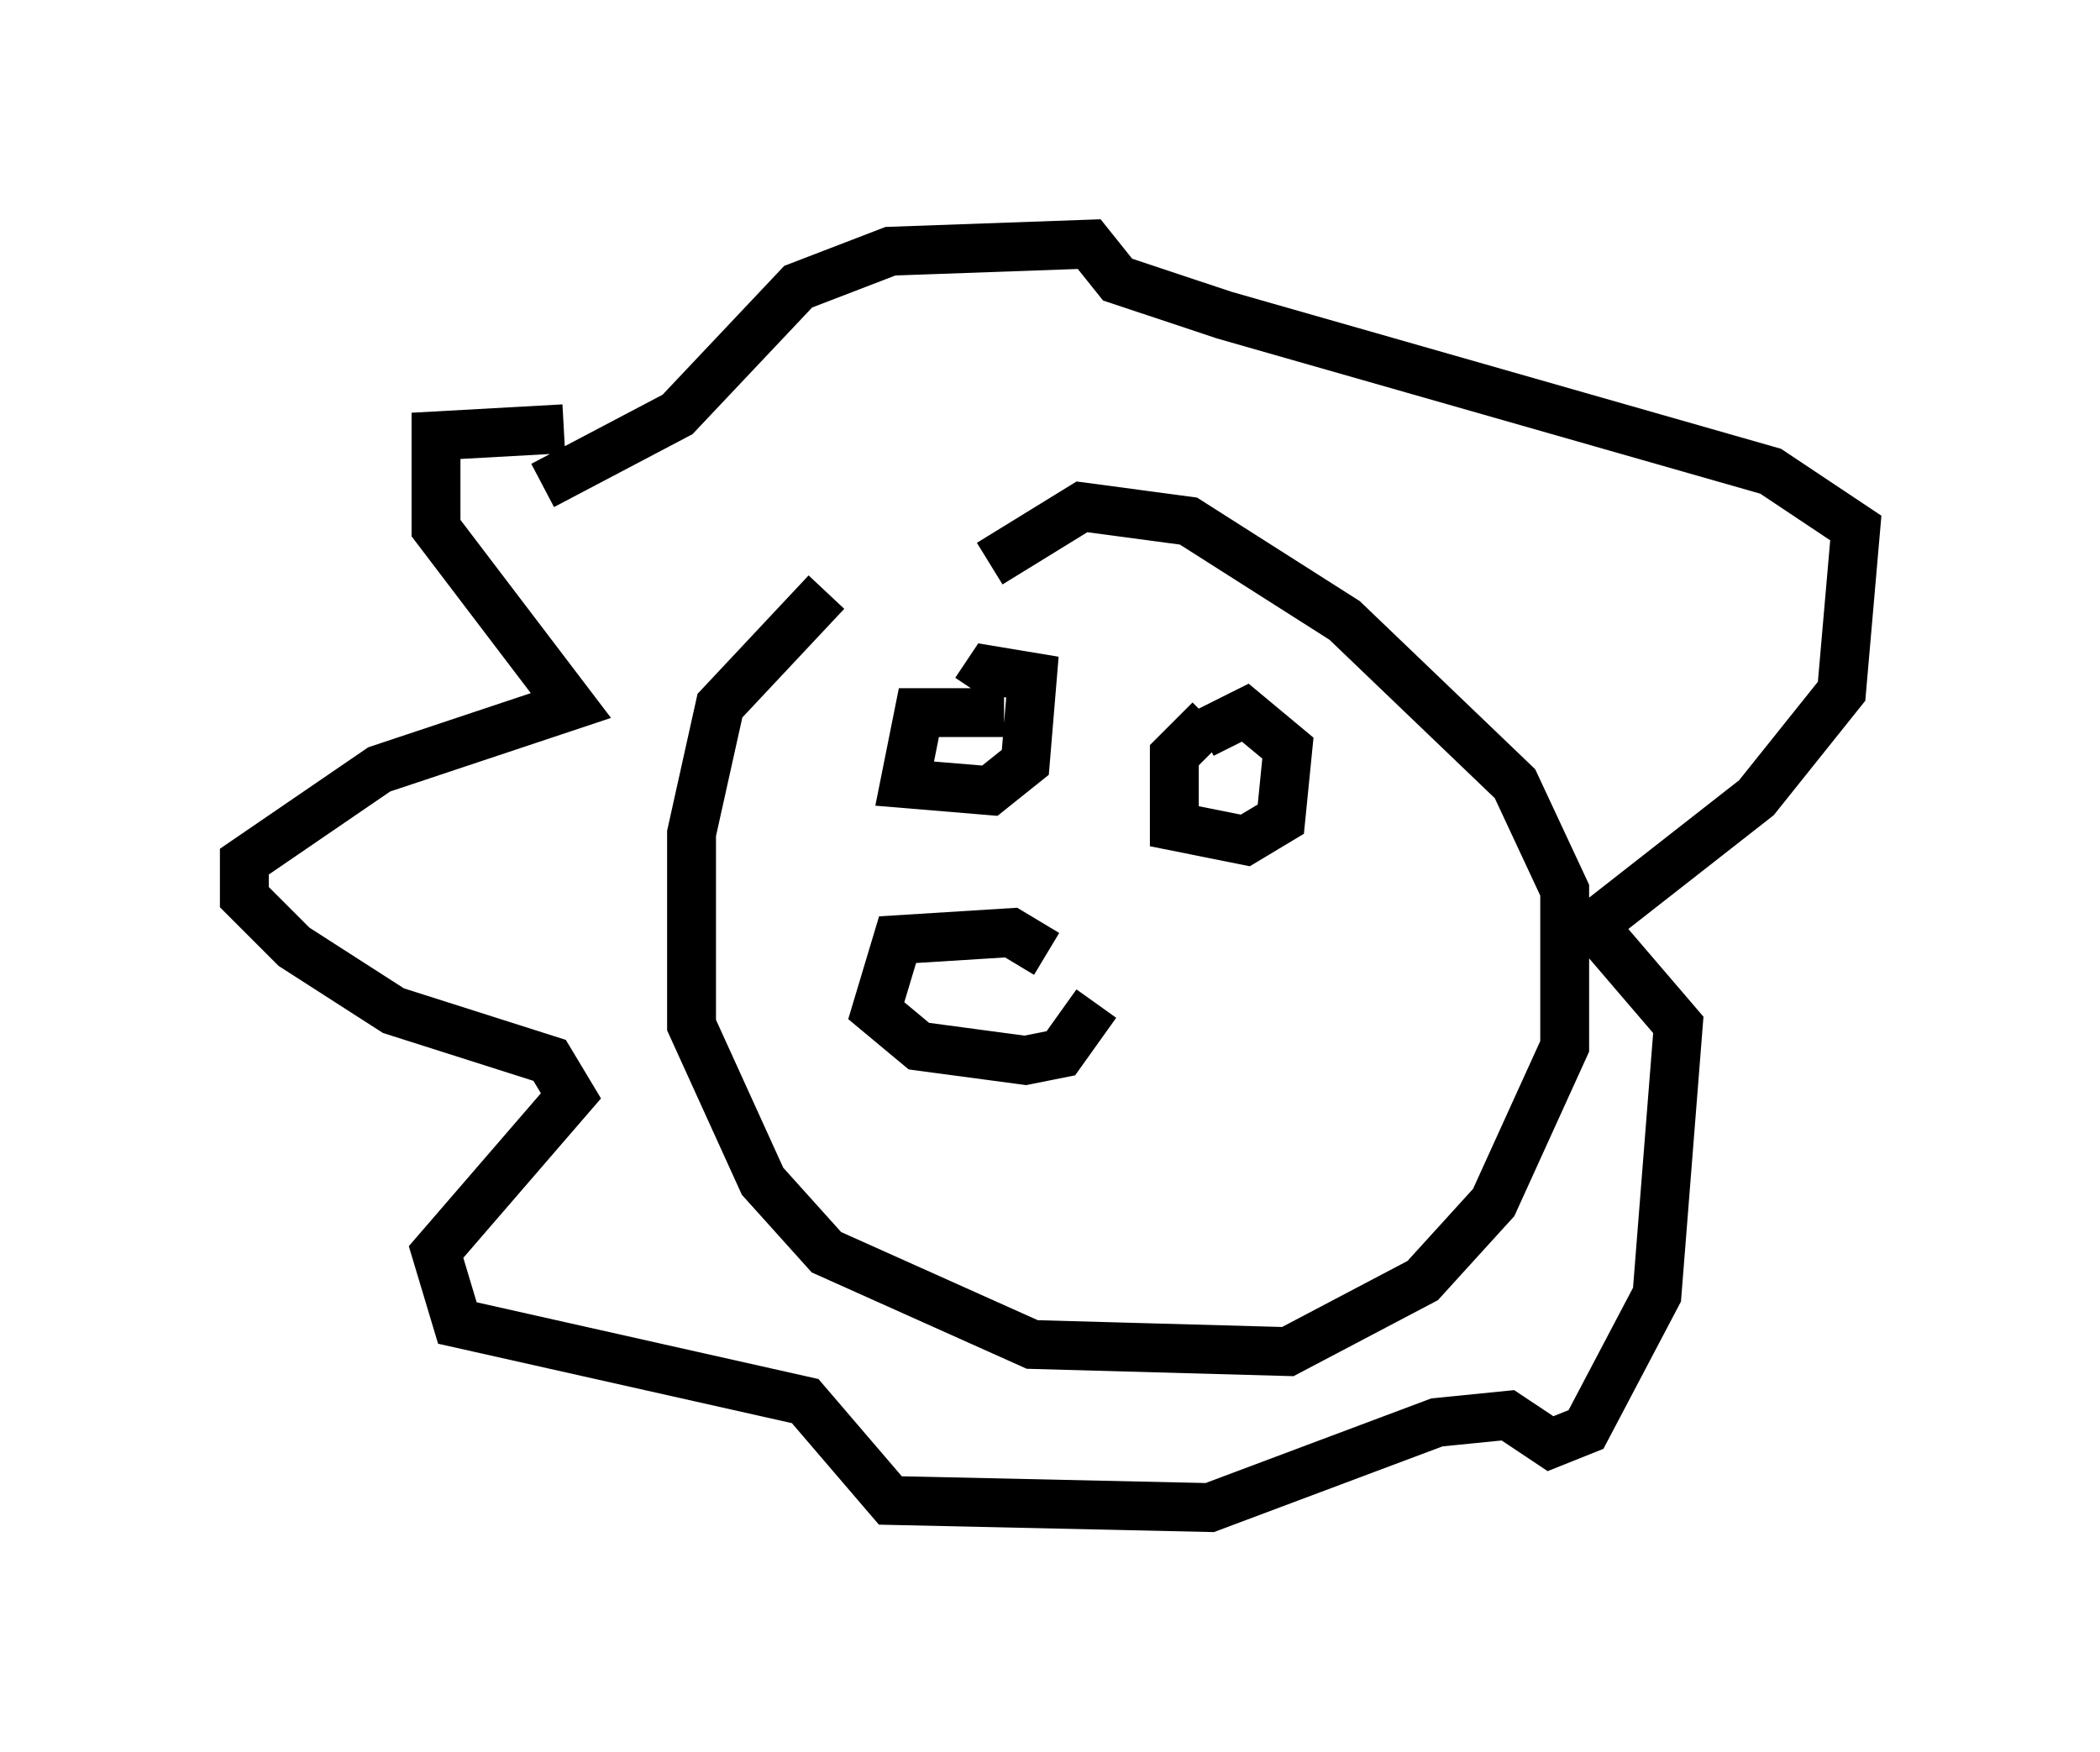 <?xml version="1.0" encoding="utf-8" ?>
<svg baseProfile="full" height="35.855" version="1.1" width="42.972" xmlns="http://www.w3.org/2000/svg" xmlns:ev="http://www.w3.org/2001/xml-events" xmlns:xlink="http://www.w3.org/1999/xlink"><defs /><rect fill="white" height="35.855" width="42.972" x="0" y="0" /><path d="M19.961, 11.827 m-3.05, 0.291 l-2.179, 2.324 -0.581, 2.615 l0.0, 3.922 1.453, 3.196 l1.307, 1.453 4.212, 1.888 l5.229, 0.145 2.76, -1.453 l1.453, -1.598 1.453, -3.196 l0.0, -3.196 -1.017, -2.179 l-3.486, -3.341 -3.196, -2.034 l-2.179, -0.291 -1.888, 1.162 m-4.503, 0.0 l0.0, 0.0 m-4.212, -2.76 l-2.615, 0.145 0.0, 1.888 l2.76, 3.631 -3.922, 1.307 l-2.76, 1.888 0.0, 0.726 l1.017, 1.017 2.034, 1.307 l3.196, 1.017 0.436, 0.726 l-2.76, 3.196 0.436, 1.453 l7.117, 1.598 1.743, 2.034 l6.536, 0.145 4.648, -1.743 l1.453, -0.145 0.872, 0.581 l0.726, -0.291 1.453, -2.76 l0.436, -5.52 -1.743, -2.034 l3.341, -2.615 1.743, -2.179 l0.291, -3.341 -1.743, -1.162 l-11.184, -3.196 -2.179, -0.726 l-0.581, -0.726 -4.067, 0.145 l-1.888, 0.726 -2.469, 2.615 l-2.76, 1.453 m10.313, 9.587 l-0.726, -0.436 -2.324, 0.145 l-0.436, 1.453 0.872, 0.726 l2.179, 0.291 0.726, -0.145 l0.726, -1.017 m-1.888, -5.955 l-1.743, 0.0 -0.291, 1.453 l1.743, 0.145 0.726, -0.581 l0.145, -1.743 -0.872, -0.145 l-0.291, 0.436 m4.793, 0.581 l-0.726, 0.726 0.0, 1.453 l1.453, 0.291 0.726, -0.436 l0.145, -1.453 -0.872, -0.726 l-0.872, 0.436 " fill="none" stroke="black" stroke-width="1" /></svg>